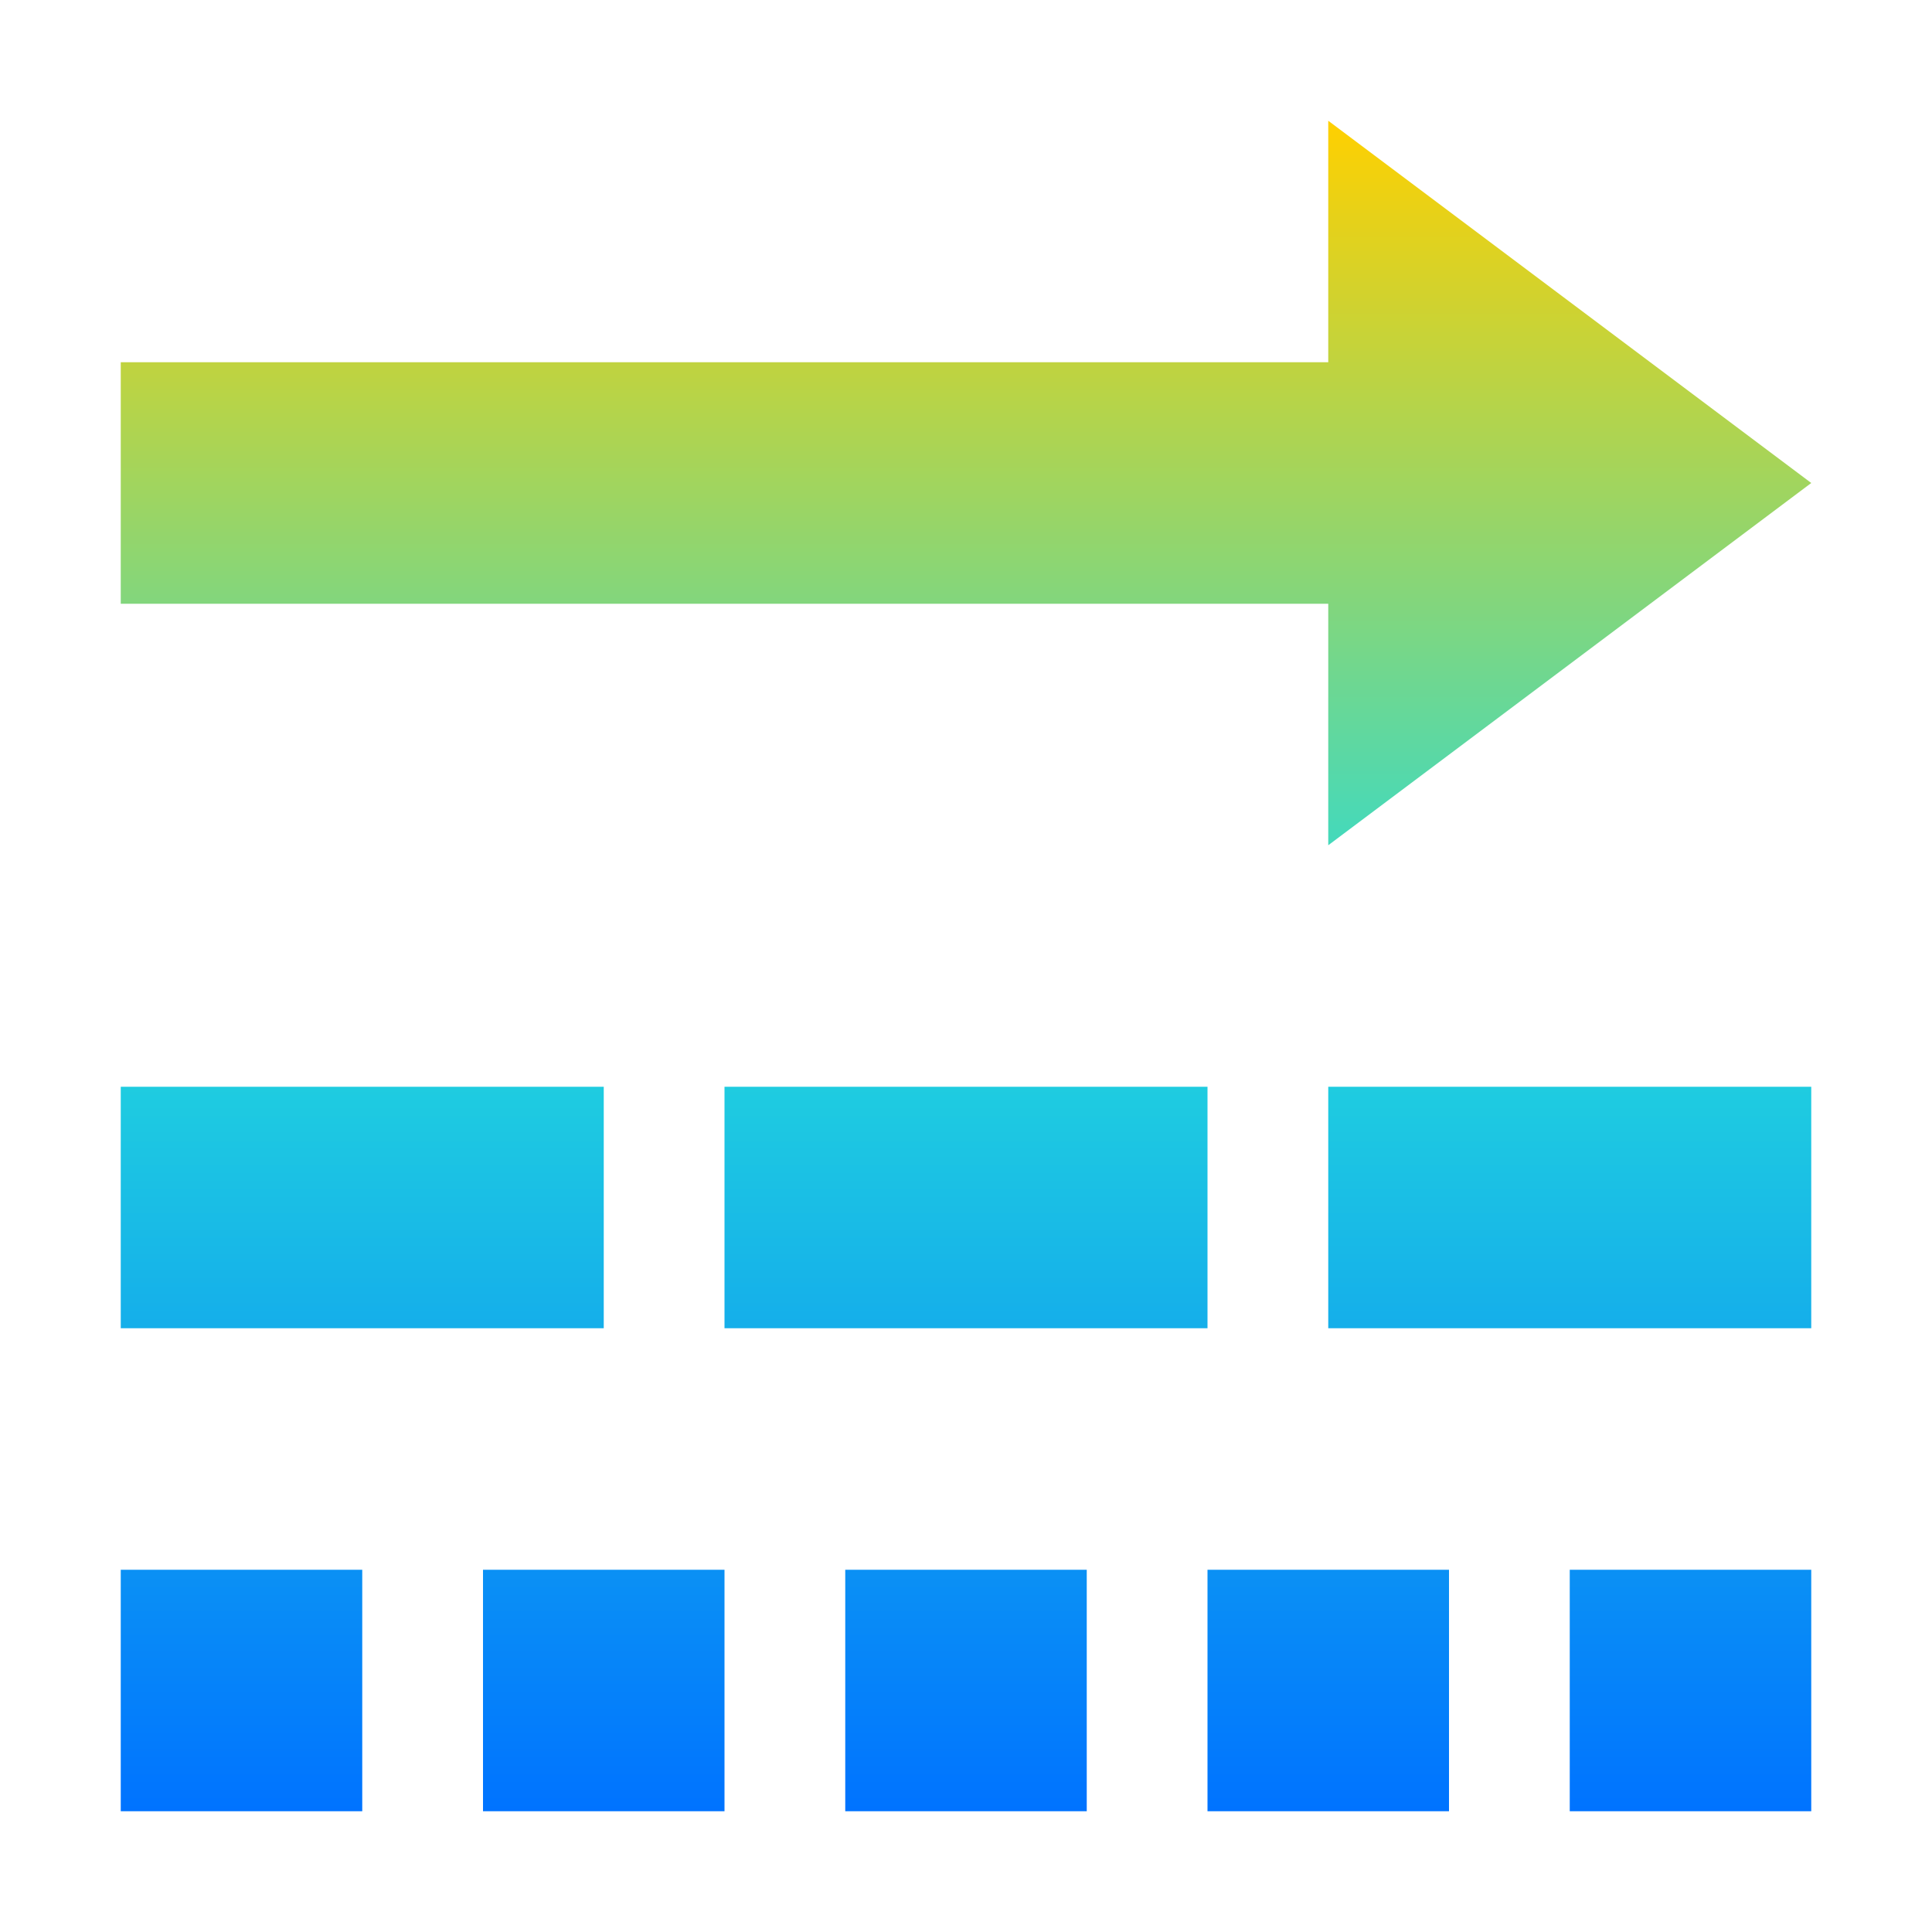 <svg xmlns="http://www.w3.org/2000/svg" xmlns:xlink="http://www.w3.org/1999/xlink" width="16" height="16" viewBox="0 0 16 16" version="1.1"><defs><linearGradient id="linear0" x1="0%" x2="0%" y1="0%" y2="100%"><stop offset="0%" style="stop-color:#ffd000; stop-opacity:1"/><stop offset="50%" style="stop-color:#24dbdb; stop-opacity:1"/><stop offset="100%" style="stop-color:#0073ff; stop-opacity:1"/></linearGradient></defs><g id="surface1"><path style=" stroke:none;fill-rule:nonzero;fill:url(#linear0);fill-opacity:1;" d="M 1 13 L 1 15 L 3 15 L 3 13 Z M 4 13 L 4 15 L 6 15 L 6 13 Z M 7 13 L 7 15 L 9 15 L 9 13 Z M 10 13 L 10 15 L 12 15 L 12 13 Z M 13 13 L 13 15 L 15 15 L 15 13 Z M 1 9 L 1 11 L 5 11 L 5 9 Z M 6 9 L 6 11 L 10 11 L 10 9 Z M 11 9 L 11 11 L 15 11 L 15 9 Z M 11 1 L 11 3 L 1 3 L 1 5 L 11 5 L 11 7 L 15 4 Z M 11 1 "/></g></svg>
